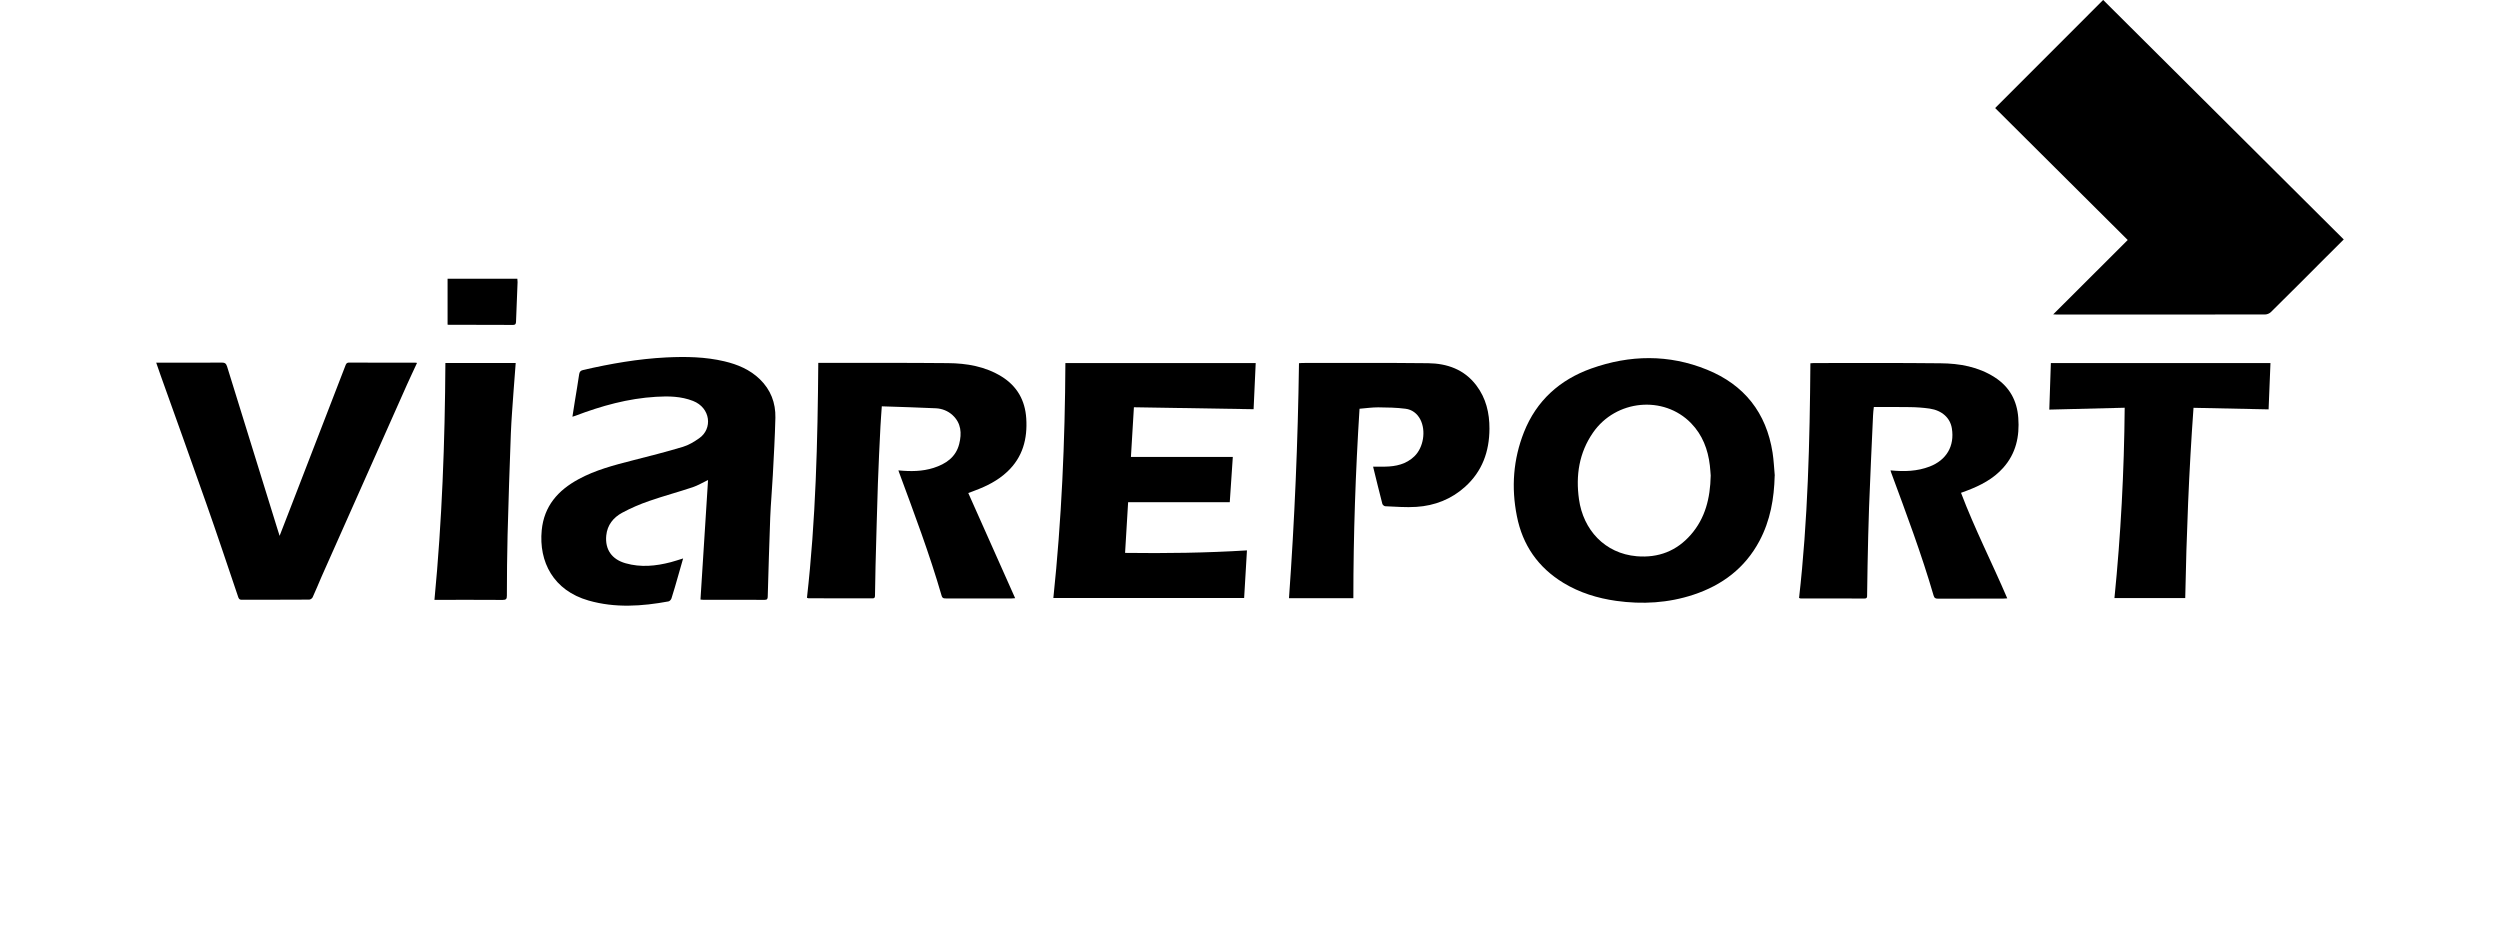 <svg height="12" viewBox="0 0 32 12" width="32" xmlns="http://www.w3.org/2000/svg"><g transform="translate(2)"><path d="m24.921 0c1.025 1.02 2.05 2.041 3.079 3.065-.083.082-.164.162-.244.243-.229.229-.457.459-.688.686-.018.018-.049.031-.073.031-.89.002-1.78.001-2.669.001-.015 0-.031-.001-.045-.002.318-.317.634-.633.954-.952-.572-.57-1.136-1.13-1.697-1.689.469-.469.929-.929 1.383-1.384z"/><path d="m20.716 6.088c-.007.293-.056.575-.195.836-.185.347-.476.566-.844.688-.323.107-.655.126-.991.079-.239-.034-.466-.104-.674-.23-.324-.197-.523-.483-.596-.855-.073-.366-.047-.727.091-1.075.16-.403.458-.67.861-.814.494-.176.993-.184 1.482.015.477.194.759.551.839 1.062.015.097.019.196.028.293zm-.819-.001c-.003-.033-.005-.082-.011-.13-.024-.205-.095-.391-.241-.541-.35-.359-.962-.301-1.254.121-.179.258-.223.548-.18.854.054.389.329.694.74.729.276.023.51-.067.692-.276.184-.211.248-.466.254-.756z"/><path d="m6.966 7.675c.032-.51.064-1.017.097-1.531-.069.033-.13.07-.195.092-.185.062-.373.112-.557.176-.119.041-.236.091-.347.151-.113.061-.191.157-.204.292-.017.179.071.305.248.355.194.055.386.036.578-.014.05-.013.099-.03.158-.048-.023.08-.043.152-.064.224-.028.096-.054.192-.085.287-.005.016-.023.036-.038.039-.341.063-.684.086-1.023-.011-.451-.129-.639-.496-.6-.9.03-.31.209-.511.471-.653.216-.118.452-.179.689-.24.216-.055.433-.11.646-.174.074-.022.145-.065.209-.11.176-.122.147-.39-.078-.478-.153-.06-.313-.063-.474-.053-.358.021-.699.116-1.032.243-.01.004-.021.007-.038.012.011-.071.021-.138.032-.204.018-.113.038-.225.054-.338.005-.033.017-.048.051-.056.351-.081.705-.143 1.066-.161.25-.012.498-.008.743.05.169.04.326.106.453.229.139.135.203.302.199.493-.006.246-.02.491-.033.737-.009.179-.026.358-.033.537-.013.338-.022.676-.032 1.014-.001.028-.005.043-.039.043-.267-.001-.534-.001-.801-.001-.008 0-.015-.002-.019-.003z"/><path d="m9.501 6.021c.156.015.304.014.449-.032.157-.051.285-.136.328-.307.034-.136.026-.266-.086-.369-.059-.054-.134-.083-.212-.087-.229-.011-.459-.017-.693-.025-.006.092-.013.173-.017.253-.012.246-.025.491-.033.737-.012.349-.02.698-.03 1.047-.003.127-.005.254-.007.381-0.0.022-.001.04-.032.04-.273-.001-.546-.001-.82-.001-.004 0-.009-.003-.019-.006.113-.997.137-1.998.145-3.007h.058c.534 0 1.068-.002 1.601.003.241.002.478.042.688.172.198.123.3.304.315.535.017.263-.045.497-.243.683-.12.113-.264.185-.417.242-.024.009-.047.018-.082.031.2.449.399.895.6 1.346-.018.001-.032.003-.045.003-.28 0-.559 0-.839 0-.026 0-.046.001-.057-.034-.155-.536-.352-1.057-.545-1.58-.002-.006-.004-.012-.008-.024z"/><path d="m22.201 6.021c.174.017.339.012.498-.049.216-.083.321-.262.285-.488-.021-.134-.125-.23-.284-.254-.084-.012-.17-.018-.256-.019-.151-.003-.302-.001-.459-.001-.004.037-.009.072-.01.108-.018.392-.036.783-.051 1.175-.009.246-.014.492-.019.738-.003.129-.004.257-.006.386-0.0.023.002.044-.033.044-.273-.001-.547-.001-.82-.001-.004-0-.009-.003-.018-.006.113-.997.137-1.999.145-3.004.018-.001.031-.003.045-.003.54 0 1.08-.003 1.62.003.245.002.484.044.695.18.188.121.285.297.301.518.018.239-.03.458-.194.641-.126.141-.289.225-.463.291-.024.009-.047.017-.076.028.174.459.397.896.592 1.351-.022.001-.037.003-.052.003-.278 0-.556-0-.834.001-.031 0-.047-.006-.057-.04-.155-.533-.35-1.051-.542-1.571-.003-.007-.005-.015-.009-.028z"/><path d="m12.477 5.849h1.303c-.013.19-.026.382-.039.579-.434 0-.864 0-1.301 0-.013.217-.026.43-.039.649.521.007 1.037-0 1.56-.032-.012.205-.024.405-.036.609-.813 0-1.624 0-2.442 0 .105-.999.149-2.0.154-3.007h2.436c-.009.199-.018.398-.027.591-.512-.008-1.016-.016-1.532-.025-.013.216-.026.425-.038.634z"/><path d="m0 4.642h.319c.173 0.0.346.001.52-.001.038-0.0.055.011.067.048.215.697.432 1.394.648 2.091.007.024.015.047.025.079.05-.13.098-.252.145-.374.232-.599.464-1.199.695-1.799.009-.024.015-.045.05-.045.281.002.562.001.844.001.006 0.0.012.002.025.003-.043.094-.087.185-.128.277-.365.819-.729 1.638-1.093 2.457-.039.088-.074.178-.115.266-.006.014-.029.03-.044.03-.288.002-.575.001-.863.002-.035 0-.041-.019-.049-.044-.135-.399-.268-.798-.408-1.195-.191-.545-.388-1.089-.582-1.633-.019-.052-.036-.104-.057-.164z"/><path d="m15.576 5.973c.055 0 .103.001.152-0.0.14-.002.271-.031.376-.132.117-.113.151-.328.076-.472-.04-.077-.107-.127-.189-.137-.116-.015-.233-.017-.35-.018-.079-0-.157.011-.239.018-.051.808-.079 1.614-.079 2.425-.276 0-.547 0-.824 0 .072-1.002.114-2.003.128-3.008.015-.001.029-.003.042-.003.537 0 1.074-.003 1.611.003.244.003.463.08.617.284.124.163.169.354.168.555-.001.29-.092.546-.313.744-.176.158-.388.241-.622.256-.132.009-.266-.003-.398-.008-.014-0-.035-.018-.038-.031-.041-.156-.078-.313-.118-.474z"/><path d="m24.251 4.647h2.811c-.008.199-.016.395-.024.593-.321-.007-.639-.014-.961-.02-.059.814-.09 1.622-.106 2.435-.302 0-.601 0-.906 0 .081-.809.124-1.618.131-2.436-.323.008-.641.016-.965.024.007-.199.013-.395.02-.596z"/><path d="m3.561 7.678c.097-1.012.134-2.02.14-3.032h.9c-.009.125-.019.246-.028.368-.012.177-.027.354-.034.532-.016.434-.031.869-.042 1.303-.007.259-.008.517-.009.776-0.0.041-.01.054-.053.054-.273-.002-.546-.001-.819-.001-.016 0-.031 0-.055 0z"/><path d="m3.729 3.568h.893c.001.015.003.029.003.043-.006.17-.013.339-.02.509-.001.024-.008.039-.036.039-.278-.001-.556-.001-.834-.002-.003 0-.006-.002-.006-.002 0-.195 0-.389 0-.586z"/></g></svg>